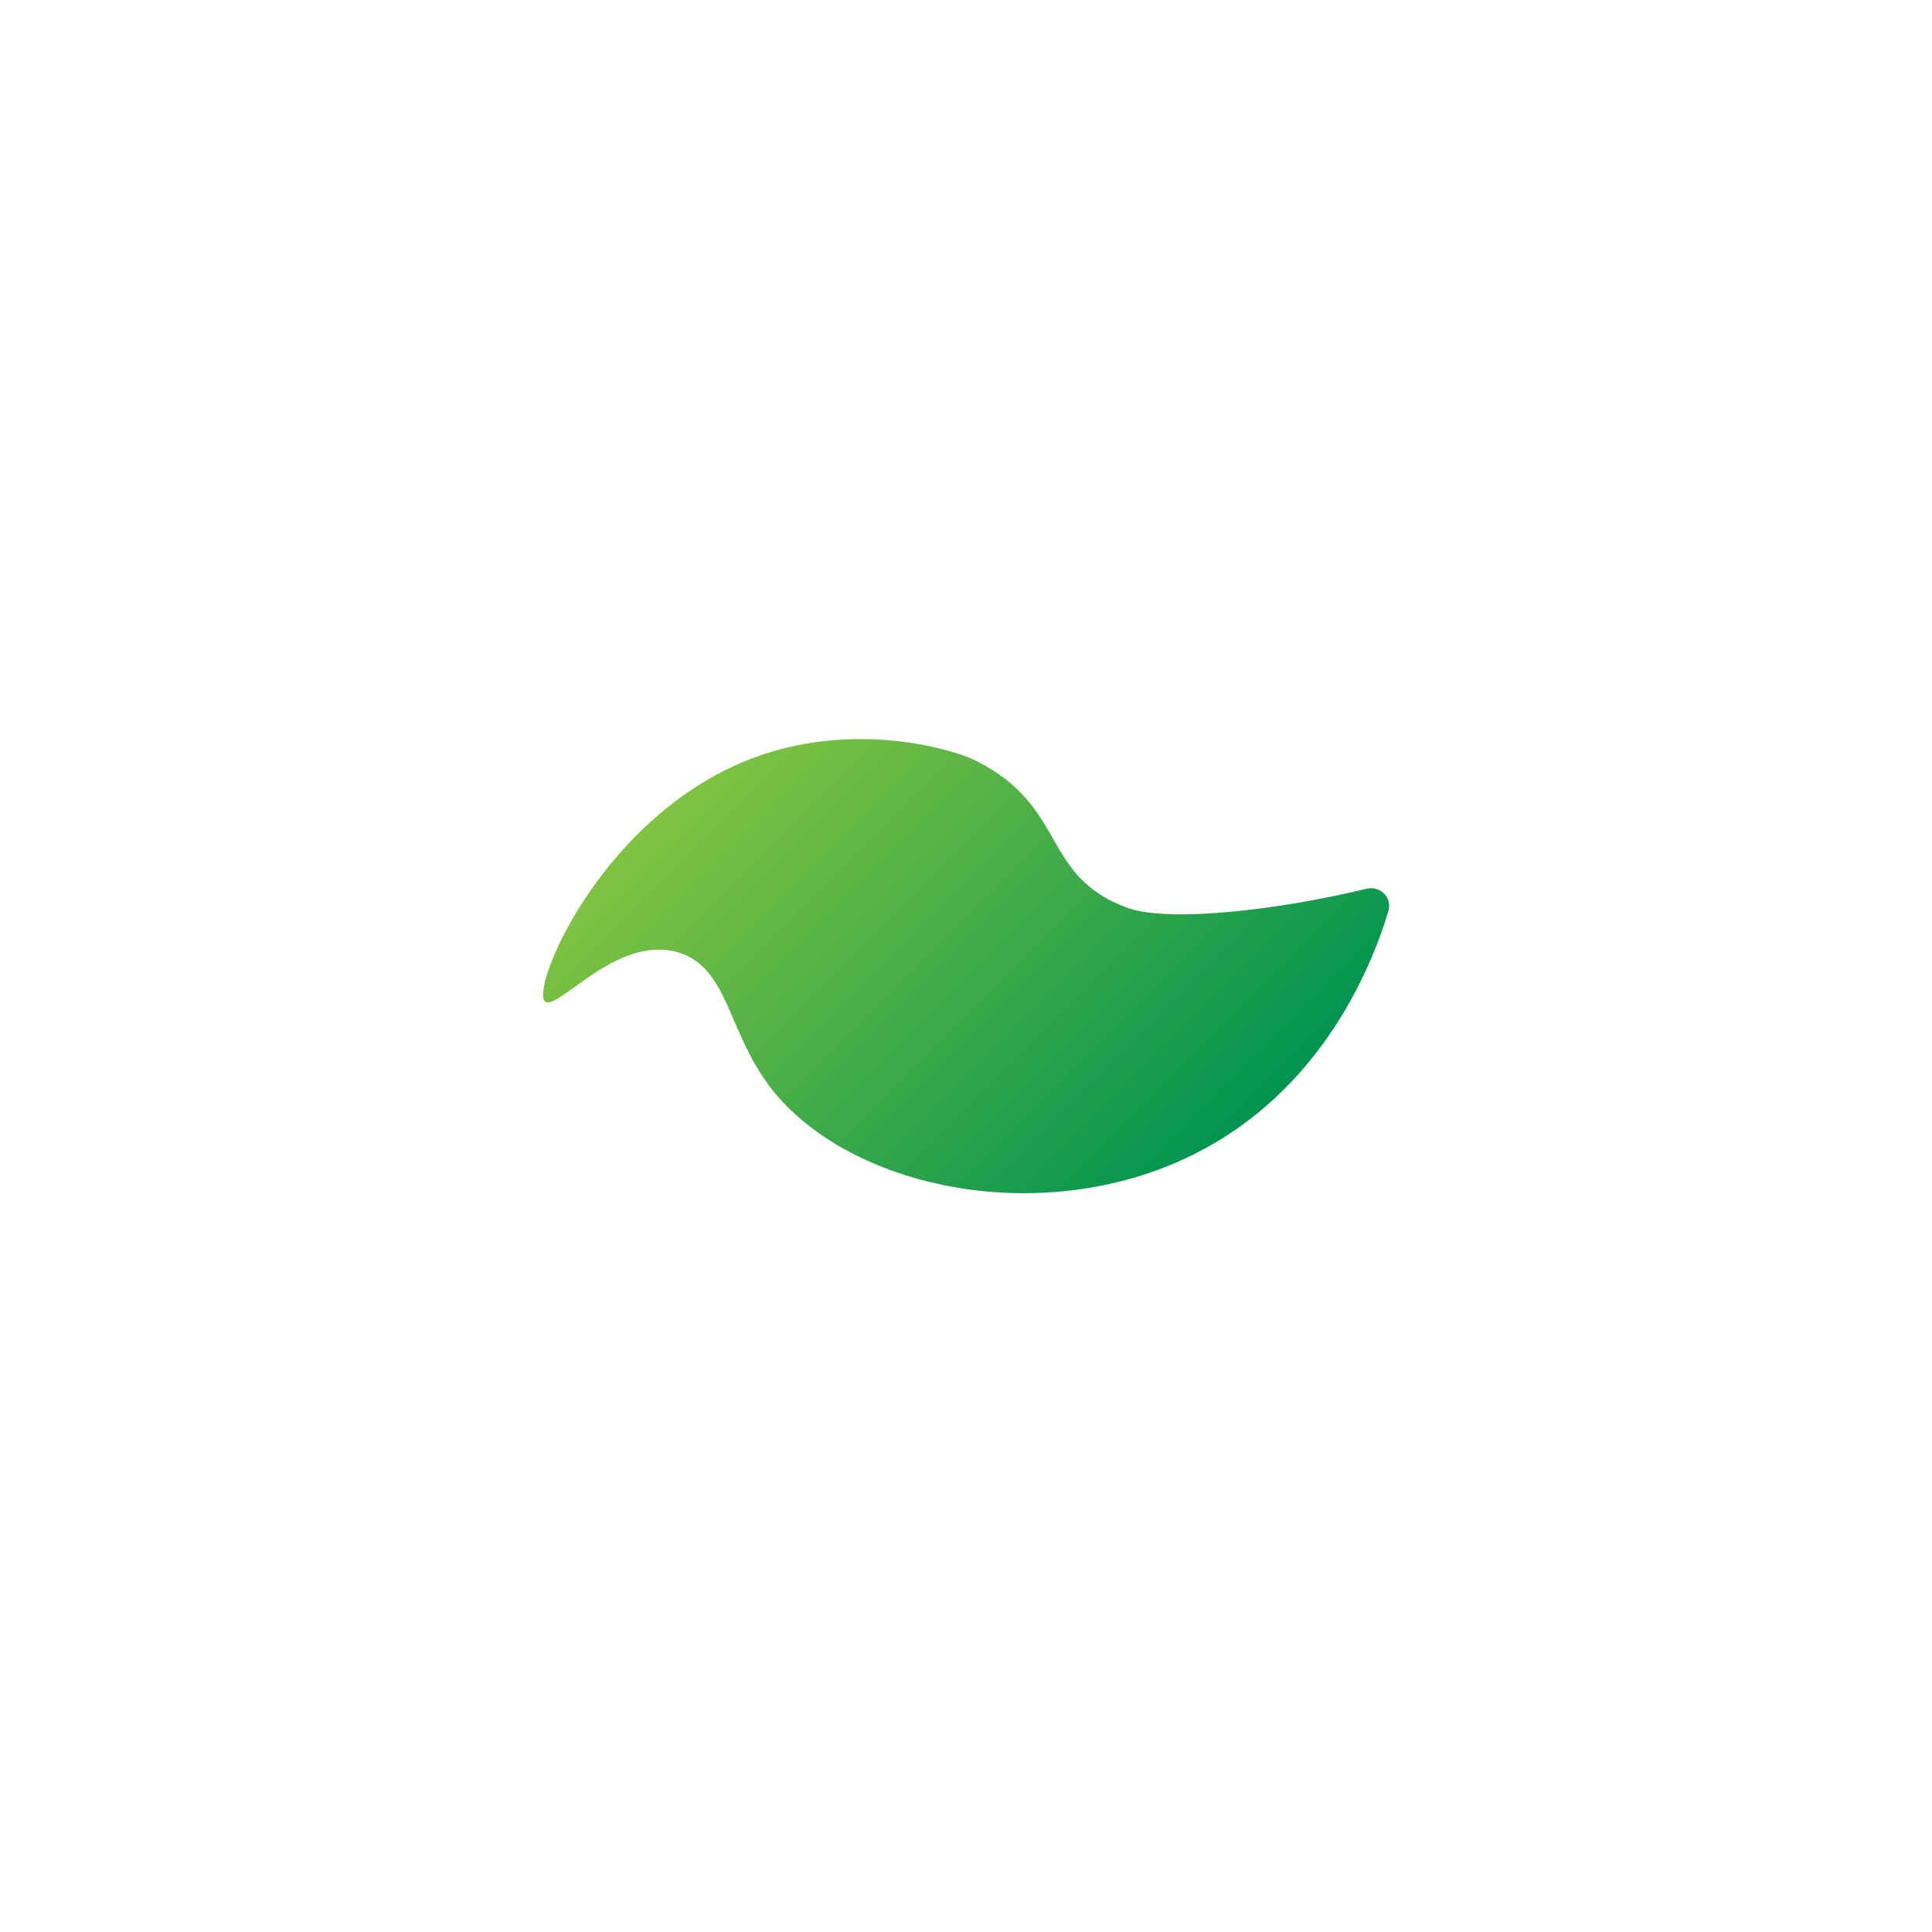 <?xml version="1.0" encoding="UTF-8"?>
<svg id="Layer_1" xmlns="http://www.w3.org/2000/svg" xmlns:xlink="http://www.w3.org/1999/xlink" viewBox="0 0 64 64">
  <defs>
    <style>
      .cls-1 {
        fill: none;
      }

      .cls-2 {
        fill: url(#linear-gradient);
      }
    </style>
    <linearGradient id="linear-gradient" x1="24.65" y1="24.09" x2="39.59" y2="39.03" gradientUnits="userSpaceOnUse">
      <stop offset="0" stop-color="#81c341"/>
      <stop offset="1" stop-color="#019450"/>
    </linearGradient>
  </defs>
  <path class="cls-2" d="M25.44,35.91c-1.34-1.81-1.34-3.87-2.97-4.36-2.04-.61-4.02,1.99-4.42,1.62-.51-.47,2.17-6.86,7.8-8.35,3.04-.8,5.8.03,6.5.39,3.03,1.54,2.12,3.8,4.99,4.86,1.36.5,5.01.08,7.93-.63.45-.11.86.3.72.75-.6,1.99-2.38,6.29-6.98,8.3-4.97,2.17-11.11.75-13.57-2.57Z"/>
  <rect class="cls-1" width="64" height="64"/>
</svg>
